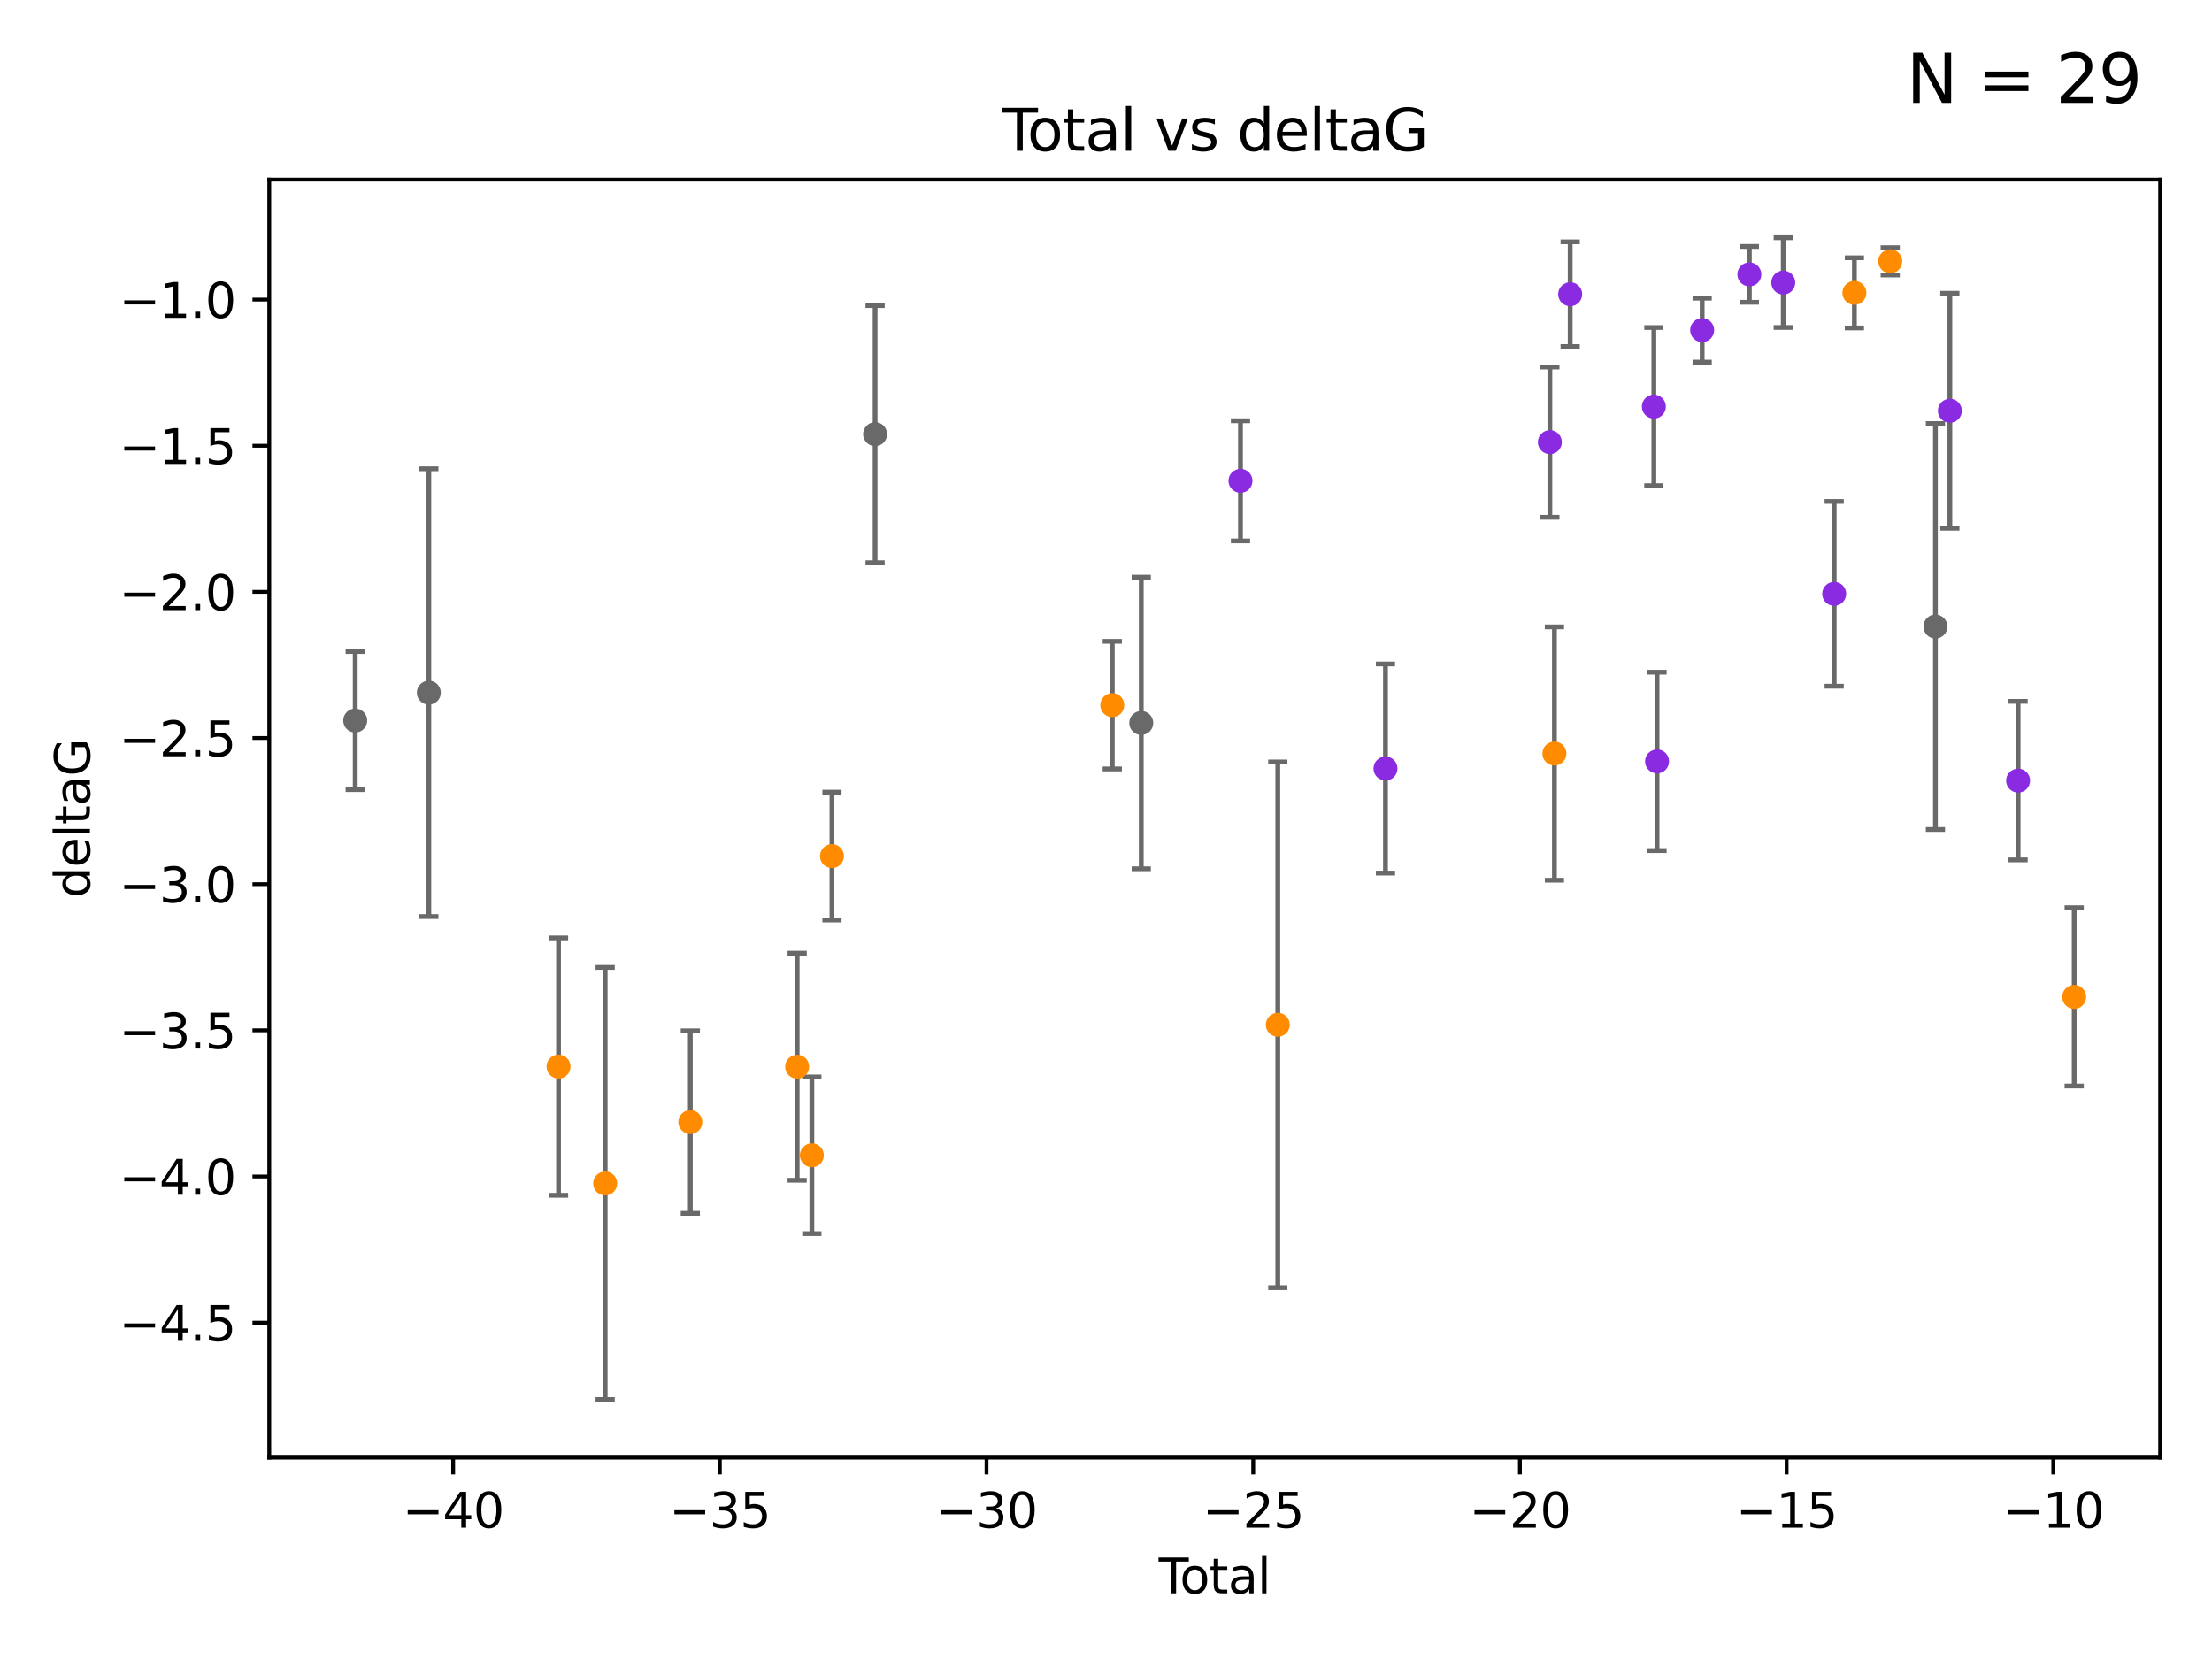 <?xml version="1.0" encoding="utf-8" standalone="no"?>
<!DOCTYPE svg PUBLIC "-//W3C//DTD SVG 1.1//EN"
  "http://www.w3.org/Graphics/SVG/1.1/DTD/svg11.dtd">
<svg xmlns:xlink="http://www.w3.org/1999/xlink" width="460.8pt" height="345.6pt" viewBox="0 0 460.8 345.6" xmlns="http://www.w3.org/2000/svg" version="1.1">
 <defs>
  <style type="text/css">*{stroke-linejoin: round; stroke-linecap: butt}</style>
 </defs>
 <g id="figure_1">
  <g id="patch_1">
   <path d="M 0 345.6 
L 460.8 345.6 
L 460.8 0 
L 0 0 
z
" style="fill: #ffffff"/>
  </g>
  <g id="axes_1">
   <g id="patch_2">
    <path d="M 56.09 303.64 
L 450 303.64 
L 450 37.411 
L 56.09 37.411 
z
" style="fill: #ffffff"/>
   </g>
   <g id="PathCollection_1">
    <defs>
     <path id="m2b033ba6e1" d="M 0 1.118 
C 0.297 1.118 0.581 1 0.791 0.791 
C 1 0.581 1.118 0.297 1.118 0 
C 1.118 -0.297 1 -0.581 0.791 -0.791 
C 0.581 -1 0.297 -1.118 0 -1.118 
C -0.297 -1.118 -0.581 -1 -0.791 -0.791 
C -1 -0.581 -1.118 -0.297 -1.118 0 
C -1.118 0.297 -1 0.581 -0.791 0.791 
C -0.581 1 -0.297 1.118 0 1.118 
z
" style="stroke: #696969"/>
    </defs>
    <g clip-path="url(#pab575af622)">
     <use xlink:href="#m2b033ba6e1" x="73.995" y="150.107" style="fill: #696969; stroke: #696969"/>
     <use xlink:href="#m2b033ba6e1" x="89.33" y="144.297" style="fill: #696969; stroke: #696969"/>
     <use xlink:href="#m2b033ba6e1" x="182.299" y="90.441" style="fill: #696969; stroke: #696969"/>
     <use xlink:href="#m2b033ba6e1" x="237.745" y="150.608" style="fill: #696969; stroke: #696969"/>
     <use xlink:href="#m2b033ba6e1" x="403.187" y="130.52" style="fill: #696969; stroke: #696969"/>
    </g>
   </g>
   <g id="PathCollection_2">
    <defs>
     <path id="m5d9b67cef5" d="M 0 1.118 
C 0.297 1.118 0.581 1 0.791 0.791 
C 1 0.581 1.118 0.297 1.118 0 
C 1.118 -0.297 1 -0.581 0.791 -0.791 
C 0.581 -1 0.297 -1.118 0 -1.118 
C -0.297 -1.118 -0.581 -1 -0.791 -0.791 
C -1 -0.581 -1.118 -0.297 -1.118 0 
C -1.118 0.297 -1 0.581 -0.791 0.791 
C -0.581 1 -0.297 1.118 0 1.118 
z
" style="stroke: #ff8c00"/>
    </defs>
    <g clip-path="url(#pab575af622)">
     <use xlink:href="#m5d9b67cef5" x="116.352" y="222.193" style="fill: #ff8c00; stroke: #ff8c00"/>
     <use xlink:href="#m5d9b67cef5" x="126.066" y="246.535" style="fill: #ff8c00; stroke: #ff8c00"/>
     <use xlink:href="#m5d9b67cef5" x="143.808" y="233.751" style="fill: #ff8c00; stroke: #ff8c00"/>
     <use xlink:href="#m5d9b67cef5" x="166.062" y="222.216" style="fill: #ff8c00; stroke: #ff8c00"/>
     <use xlink:href="#m5d9b67cef5" x="169.125" y="240.664" style="fill: #ff8c00; stroke: #ff8c00"/>
     <use xlink:href="#m5d9b67cef5" x="173.313" y="178.348" style="fill: #ff8c00; stroke: #ff8c00"/>
     <use xlink:href="#m5d9b67cef5" x="231.71" y="146.893" style="fill: #ff8c00; stroke: #ff8c00"/>
     <use xlink:href="#m5d9b67cef5" x="266.19" y="213.477" style="fill: #ff8c00; stroke: #ff8c00"/>
     <use xlink:href="#m5d9b67cef5" x="323.815" y="156.979" style="fill: #ff8c00; stroke: #ff8c00"/>
     <use xlink:href="#m5d9b67cef5" x="386.306" y="61.006" style="fill: #ff8c00; stroke: #ff8c00"/>
     <use xlink:href="#m5d9b67cef5" x="393.771" y="54.433" style="fill: #ff8c00; stroke: #ff8c00"/>
     <use xlink:href="#m5d9b67cef5" x="432.095" y="207.671" style="fill: #ff8c00; stroke: #ff8c00"/>
    </g>
   </g>
   <g id="PathCollection_3">
    <defs>
     <path id="m9241550280" d="M 0 1.118 
C 0.297 1.118 0.581 1 0.791 0.791 
C 1 0.581 1.118 0.297 1.118 0 
C 1.118 -0.297 1 -0.581 0.791 -0.791 
C 0.581 -1 0.297 -1.118 0 -1.118 
C -0.297 -1.118 -0.581 -1 -0.791 -0.791 
C -1 -0.581 -1.118 -0.297 -1.118 0 
C -1.118 0.297 -1 0.581 -0.791 0.791 
C -0.581 1 -0.297 1.118 0 1.118 
z
" style="stroke: #8a2be2"/>
    </defs>
    <g clip-path="url(#pab575af622)">
     <use xlink:href="#m9241550280" x="258.416" y="100.17" style="fill: #8a2be2; stroke: #8a2be2"/>
     <use xlink:href="#m9241550280" x="288.62" y="160.099" style="fill: #8a2be2; stroke: #8a2be2"/>
     <use xlink:href="#m9241550280" x="322.865" y="92.104" style="fill: #8a2be2; stroke: #8a2be2"/>
     <use xlink:href="#m9241550280" x="327.096" y="61.291" style="fill: #8a2be2; stroke: #8a2be2"/>
     <use xlink:href="#m9241550280" x="344.529" y="84.704" style="fill: #8a2be2; stroke: #8a2be2"/>
     <use xlink:href="#m9241550280" x="345.193" y="158.616" style="fill: #8a2be2; stroke: #8a2be2"/>
     <use xlink:href="#m9241550280" x="354.593" y="68.773" style="fill: #8a2be2; stroke: #8a2be2"/>
     <use xlink:href="#m9241550280" x="364.423" y="57.152" style="fill: #8a2be2; stroke: #8a2be2"/>
     <use xlink:href="#m9241550280" x="371.488" y="58.864" style="fill: #8a2be2; stroke: #8a2be2"/>
     <use xlink:href="#m9241550280" x="382.096" y="123.708" style="fill: #8a2be2; stroke: #8a2be2"/>
     <use xlink:href="#m9241550280" x="406.195" y="85.568" style="fill: #8a2be2; stroke: #8a2be2"/>
     <use xlink:href="#m9241550280" x="420.412" y="162.621" style="fill: #8a2be2; stroke: #8a2be2"/>
    </g>
   </g>
   <g id="matplotlib.axis_1">
    <g id="xtick_1">
     <g id="line2d_1">
      <defs>
       <path id="mb1d569d94a" d="M 0 0 
L 0 3.5 
" style="stroke: #000000; stroke-width: 0.8"/>
      </defs>
      <g>
       <use xlink:href="#mb1d569d94a" x="94.399" y="303.64" style="stroke: #000000; stroke-width: 0.8"/>
      </g>
     </g>
     <g id="text_1">
      <!-- −40 -->
      <g transform="translate(83.846 318.238)scale(0.1 -0.1)">
       <defs>
        <path id="DejaVuSans-2212" d="M 678 2272 
L 4684 2272 
L 4684 1741 
L 678 1741 
L 678 2272 
z
" transform="scale(0.016)"/>
        <path id="DejaVuSans-34" d="M 2419 4116 
L 825 1625 
L 2419 1625 
L 2419 4116 
z
M 2253 4666 
L 3047 4666 
L 3047 1625 
L 3713 1625 
L 3713 1100 
L 3047 1100 
L 3047 0 
L 2419 0 
L 2419 1100 
L 313 1100 
L 313 1709 
L 2253 4666 
z
" transform="scale(0.016)"/>
        <path id="DejaVuSans-30" d="M 2034 4250 
Q 1547 4250 1301 3770 
Q 1056 3291 1056 2328 
Q 1056 1369 1301 889 
Q 1547 409 2034 409 
Q 2525 409 2770 889 
Q 3016 1369 3016 2328 
Q 3016 3291 2770 3770 
Q 2525 4250 2034 4250 
z
M 2034 4750 
Q 2819 4750 3233 4129 
Q 3647 3509 3647 2328 
Q 3647 1150 3233 529 
Q 2819 -91 2034 -91 
Q 1250 -91 836 529 
Q 422 1150 422 2328 
Q 422 3509 836 4129 
Q 1250 4750 2034 4750 
z
" transform="scale(0.016)"/>
       </defs>
       <use xlink:href="#DejaVuSans-2212"/>
       <use xlink:href="#DejaVuSans-34" x="83.789"/>
       <use xlink:href="#DejaVuSans-30" x="147.412"/>
      </g>
     </g>
    </g>
    <g id="xtick_2">
     <g id="line2d_2">
      <g>
       <use xlink:href="#mb1d569d94a" x="149.956" y="303.64" style="stroke: #000000; stroke-width: 0.8"/>
      </g>
     </g>
     <g id="text_2">
      <!-- −35 -->
      <g transform="translate(139.403 318.238)scale(0.1 -0.1)">
       <defs>
        <path id="DejaVuSans-33" d="M 2597 2516 
Q 3050 2419 3304 2112 
Q 3559 1806 3559 1356 
Q 3559 666 3084 287 
Q 2609 -91 1734 -91 
Q 1441 -91 1130 -33 
Q 819 25 488 141 
L 488 750 
Q 750 597 1062 519 
Q 1375 441 1716 441 
Q 2309 441 2620 675 
Q 2931 909 2931 1356 
Q 2931 1769 2642 2001 
Q 2353 2234 1838 2234 
L 1294 2234 
L 1294 2753 
L 1863 2753 
Q 2328 2753 2575 2939 
Q 2822 3125 2822 3475 
Q 2822 3834 2567 4026 
Q 2313 4219 1838 4219 
Q 1578 4219 1281 4162 
Q 984 4106 628 3988 
L 628 4550 
Q 988 4650 1302 4700 
Q 1616 4750 1894 4750 
Q 2613 4750 3031 4423 
Q 3450 4097 3450 3541 
Q 3450 3153 3228 2886 
Q 3006 2619 2597 2516 
z
" transform="scale(0.016)"/>
        <path id="DejaVuSans-35" d="M 691 4666 
L 3169 4666 
L 3169 4134 
L 1269 4134 
L 1269 2991 
Q 1406 3038 1543 3061 
Q 1681 3084 1819 3084 
Q 2600 3084 3056 2656 
Q 3513 2228 3513 1497 
Q 3513 744 3044 326 
Q 2575 -91 1722 -91 
Q 1428 -91 1123 -41 
Q 819 9 494 109 
L 494 744 
Q 775 591 1075 516 
Q 1375 441 1709 441 
Q 2250 441 2565 725 
Q 2881 1009 2881 1497 
Q 2881 1984 2565 2268 
Q 2250 2553 1709 2553 
Q 1456 2553 1204 2497 
Q 953 2441 691 2322 
L 691 4666 
z
" transform="scale(0.016)"/>
       </defs>
       <use xlink:href="#DejaVuSans-2212"/>
       <use xlink:href="#DejaVuSans-33" x="83.789"/>
       <use xlink:href="#DejaVuSans-35" x="147.412"/>
      </g>
     </g>
    </g>
    <g id="xtick_3">
     <g id="line2d_3">
      <g>
       <use xlink:href="#mb1d569d94a" x="205.512" y="303.64" style="stroke: #000000; stroke-width: 0.8"/>
      </g>
     </g>
     <g id="text_3">
      <!-- −30 -->
      <g transform="translate(194.96 318.238)scale(0.1 -0.1)">
       <use xlink:href="#DejaVuSans-2212"/>
       <use xlink:href="#DejaVuSans-33" x="83.789"/>
       <use xlink:href="#DejaVuSans-30" x="147.412"/>
      </g>
     </g>
    </g>
    <g id="xtick_4">
     <g id="line2d_4">
      <g>
       <use xlink:href="#mb1d569d94a" x="261.069" y="303.64" style="stroke: #000000; stroke-width: 0.8"/>
      </g>
     </g>
     <g id="text_4">
      <!-- −25 -->
      <g transform="translate(250.517 318.238)scale(0.1 -0.1)">
       <defs>
        <path id="DejaVuSans-32" d="M 1228 531 
L 3431 531 
L 3431 0 
L 469 0 
L 469 531 
Q 828 903 1448 1529 
Q 2069 2156 2228 2338 
Q 2531 2678 2651 2914 
Q 2772 3150 2772 3378 
Q 2772 3750 2511 3984 
Q 2250 4219 1831 4219 
Q 1534 4219 1204 4116 
Q 875 4013 500 3803 
L 500 4441 
Q 881 4594 1212 4672 
Q 1544 4750 1819 4750 
Q 2544 4750 2975 4387 
Q 3406 4025 3406 3419 
Q 3406 3131 3298 2873 
Q 3191 2616 2906 2266 
Q 2828 2175 2409 1742 
Q 1991 1309 1228 531 
z
" transform="scale(0.016)"/>
       </defs>
       <use xlink:href="#DejaVuSans-2212"/>
       <use xlink:href="#DejaVuSans-32" x="83.789"/>
       <use xlink:href="#DejaVuSans-35" x="147.412"/>
      </g>
     </g>
    </g>
    <g id="xtick_5">
     <g id="line2d_5">
      <g>
       <use xlink:href="#mb1d569d94a" x="316.626" y="303.64" style="stroke: #000000; stroke-width: 0.8"/>
      </g>
     </g>
     <g id="text_5">
      <!-- −20 -->
      <g transform="translate(306.074 318.238)scale(0.1 -0.1)">
       <use xlink:href="#DejaVuSans-2212"/>
       <use xlink:href="#DejaVuSans-32" x="83.789"/>
       <use xlink:href="#DejaVuSans-30" x="147.412"/>
      </g>
     </g>
    </g>
    <g id="xtick_6">
     <g id="line2d_6">
      <g>
       <use xlink:href="#mb1d569d94a" x="372.183" y="303.64" style="stroke: #000000; stroke-width: 0.8"/>
      </g>
     </g>
     <g id="text_6">
      <!-- −15 -->
      <g transform="translate(361.63 318.238)scale(0.1 -0.1)">
       <defs>
        <path id="DejaVuSans-31" d="M 794 531 
L 1825 531 
L 1825 4091 
L 703 3866 
L 703 4441 
L 1819 4666 
L 2450 4666 
L 2450 531 
L 3481 531 
L 3481 0 
L 794 0 
L 794 531 
z
" transform="scale(0.016)"/>
       </defs>
       <use xlink:href="#DejaVuSans-2212"/>
       <use xlink:href="#DejaVuSans-31" x="83.789"/>
       <use xlink:href="#DejaVuSans-35" x="147.412"/>
      </g>
     </g>
    </g>
    <g id="xtick_7">
     <g id="line2d_7">
      <g>
       <use xlink:href="#mb1d569d94a" x="427.74" y="303.64" style="stroke: #000000; stroke-width: 0.8"/>
      </g>
     </g>
     <g id="text_7">
      <!-- −10 -->
      <g transform="translate(417.187 318.238)scale(0.1 -0.1)">
       <use xlink:href="#DejaVuSans-2212"/>
       <use xlink:href="#DejaVuSans-31" x="83.789"/>
       <use xlink:href="#DejaVuSans-30" x="147.412"/>
      </g>
     </g>
    </g>
    <g id="text_8">
     <!-- Total -->
     <g transform="translate(241.368 331.917)scale(0.1 -0.1)">
      <defs>
       <path id="DejaVuSans-54" d="M -19 4666 
L 3928 4666 
L 3928 4134 
L 2272 4134 
L 2272 0 
L 1638 0 
L 1638 4134 
L -19 4134 
L -19 4666 
z
" transform="scale(0.016)"/>
       <path id="DejaVuSans-6f" d="M 1959 3097 
Q 1497 3097 1228 2736 
Q 959 2375 959 1747 
Q 959 1119 1226 758 
Q 1494 397 1959 397 
Q 2419 397 2687 759 
Q 2956 1122 2956 1747 
Q 2956 2369 2687 2733 
Q 2419 3097 1959 3097 
z
M 1959 3584 
Q 2709 3584 3137 3096 
Q 3566 2609 3566 1747 
Q 3566 888 3137 398 
Q 2709 -91 1959 -91 
Q 1206 -91 779 398 
Q 353 888 353 1747 
Q 353 2609 779 3096 
Q 1206 3584 1959 3584 
z
" transform="scale(0.016)"/>
       <path id="DejaVuSans-74" d="M 1172 4494 
L 1172 3500 
L 2356 3500 
L 2356 3053 
L 1172 3053 
L 1172 1153 
Q 1172 725 1289 603 
Q 1406 481 1766 481 
L 2356 481 
L 2356 0 
L 1766 0 
Q 1100 0 847 248 
Q 594 497 594 1153 
L 594 3053 
L 172 3053 
L 172 3500 
L 594 3500 
L 594 4494 
L 1172 4494 
z
" transform="scale(0.016)"/>
       <path id="DejaVuSans-61" d="M 2194 1759 
Q 1497 1759 1228 1600 
Q 959 1441 959 1056 
Q 959 750 1161 570 
Q 1363 391 1709 391 
Q 2188 391 2477 730 
Q 2766 1069 2766 1631 
L 2766 1759 
L 2194 1759 
z
M 3341 1997 
L 3341 0 
L 2766 0 
L 2766 531 
Q 2569 213 2275 61 
Q 1981 -91 1556 -91 
Q 1019 -91 701 211 
Q 384 513 384 1019 
Q 384 1609 779 1909 
Q 1175 2209 1959 2209 
L 2766 2209 
L 2766 2266 
Q 2766 2663 2505 2880 
Q 2244 3097 1772 3097 
Q 1472 3097 1187 3025 
Q 903 2953 641 2809 
L 641 3341 
Q 956 3463 1253 3523 
Q 1550 3584 1831 3584 
Q 2591 3584 2966 3190 
Q 3341 2797 3341 1997 
z
" transform="scale(0.016)"/>
       <path id="DejaVuSans-6c" d="M 603 4863 
L 1178 4863 
L 1178 0 
L 603 0 
L 603 4863 
z
" transform="scale(0.016)"/>
      </defs>
      <use xlink:href="#DejaVuSans-54"/>
      <use xlink:href="#DejaVuSans-6f" x="44.084"/>
      <use xlink:href="#DejaVuSans-74" x="105.266"/>
      <use xlink:href="#DejaVuSans-61" x="144.475"/>
      <use xlink:href="#DejaVuSans-6c" x="205.754"/>
     </g>
    </g>
   </g>
   <g id="matplotlib.axis_2">
    <g id="ytick_1">
     <g id="line2d_8">
      <defs>
       <path id="mbed3a9e471" d="M 0 0 
L -3.5 0 
" style="stroke: #000000; stroke-width: 0.8"/>
      </defs>
      <g>
       <use xlink:href="#mbed3a9e471" x="56.09" y="275.525" style="stroke: #000000; stroke-width: 0.8"/>
      </g>
     </g>
     <g id="text_9">
      <!-- −4.5 -->
      <g transform="translate(24.807 279.324)scale(0.1 -0.1)">
       <defs>
        <path id="DejaVuSans-2e" d="M 684 794 
L 1344 794 
L 1344 0 
L 684 0 
L 684 794 
z
" transform="scale(0.016)"/>
       </defs>
       <use xlink:href="#DejaVuSans-2212"/>
       <use xlink:href="#DejaVuSans-34" x="83.789"/>
       <use xlink:href="#DejaVuSans-2e" x="147.412"/>
       <use xlink:href="#DejaVuSans-35" x="179.199"/>
      </g>
     </g>
    </g>
    <g id="ytick_2">
     <g id="line2d_9">
      <g>
       <use xlink:href="#mbed3a9e471" x="56.09" y="245.079" style="stroke: #000000; stroke-width: 0.8"/>
      </g>
     </g>
     <g id="text_10">
      <!-- −4.0 -->
      <g transform="translate(24.807 248.879)scale(0.1 -0.1)">
       <use xlink:href="#DejaVuSans-2212"/>
       <use xlink:href="#DejaVuSans-34" x="83.789"/>
       <use xlink:href="#DejaVuSans-2e" x="147.412"/>
       <use xlink:href="#DejaVuSans-30" x="179.199"/>
      </g>
     </g>
    </g>
    <g id="ytick_3">
     <g id="line2d_10">
      <g>
       <use xlink:href="#mbed3a9e471" x="56.09" y="214.634" style="stroke: #000000; stroke-width: 0.8"/>
      </g>
     </g>
     <g id="text_11">
      <!-- −3.5 -->
      <g transform="translate(24.807 218.433)scale(0.1 -0.1)">
       <use xlink:href="#DejaVuSans-2212"/>
       <use xlink:href="#DejaVuSans-33" x="83.789"/>
       <use xlink:href="#DejaVuSans-2e" x="147.412"/>
       <use xlink:href="#DejaVuSans-35" x="179.199"/>
      </g>
     </g>
    </g>
    <g id="ytick_4">
     <g id="line2d_11">
      <g>
       <use xlink:href="#mbed3a9e471" x="56.09" y="184.188" style="stroke: #000000; stroke-width: 0.8"/>
      </g>
     </g>
     <g id="text_12">
      <!-- −3.0 -->
      <g transform="translate(24.807 187.987)scale(0.1 -0.1)">
       <use xlink:href="#DejaVuSans-2212"/>
       <use xlink:href="#DejaVuSans-33" x="83.789"/>
       <use xlink:href="#DejaVuSans-2e" x="147.412"/>
       <use xlink:href="#DejaVuSans-30" x="179.199"/>
      </g>
     </g>
    </g>
    <g id="ytick_5">
     <g id="line2d_12">
      <g>
       <use xlink:href="#mbed3a9e471" x="56.09" y="153.742" style="stroke: #000000; stroke-width: 0.8"/>
      </g>
     </g>
     <g id="text_13">
      <!-- −2.5 -->
      <g transform="translate(24.807 157.541)scale(0.1 -0.1)">
       <use xlink:href="#DejaVuSans-2212"/>
       <use xlink:href="#DejaVuSans-32" x="83.789"/>
       <use xlink:href="#DejaVuSans-2e" x="147.412"/>
       <use xlink:href="#DejaVuSans-35" x="179.199"/>
      </g>
     </g>
    </g>
    <g id="ytick_6">
     <g id="line2d_13">
      <g>
       <use xlink:href="#mbed3a9e471" x="56.09" y="123.296" style="stroke: #000000; stroke-width: 0.8"/>
      </g>
     </g>
     <g id="text_14">
      <!-- −2.0 -->
      <g transform="translate(24.807 127.096)scale(0.1 -0.1)">
       <use xlink:href="#DejaVuSans-2212"/>
       <use xlink:href="#DejaVuSans-32" x="83.789"/>
       <use xlink:href="#DejaVuSans-2e" x="147.412"/>
       <use xlink:href="#DejaVuSans-30" x="179.199"/>
      </g>
     </g>
    </g>
    <g id="ytick_7">
     <g id="line2d_14">
      <g>
       <use xlink:href="#mbed3a9e471" x="56.09" y="92.851" style="stroke: #000000; stroke-width: 0.8"/>
      </g>
     </g>
     <g id="text_15">
      <!-- −1.5 -->
      <g transform="translate(24.807 96.65)scale(0.1 -0.1)">
       <use xlink:href="#DejaVuSans-2212"/>
       <use xlink:href="#DejaVuSans-31" x="83.789"/>
       <use xlink:href="#DejaVuSans-2e" x="147.412"/>
       <use xlink:href="#DejaVuSans-35" x="179.199"/>
      </g>
     </g>
    </g>
    <g id="ytick_8">
     <g id="line2d_15">
      <g>
       <use xlink:href="#mbed3a9e471" x="56.09" y="62.405" style="stroke: #000000; stroke-width: 0.8"/>
      </g>
     </g>
     <g id="text_16">
      <!-- −1.0 -->
      <g transform="translate(24.807 66.204)scale(0.1 -0.1)">
       <use xlink:href="#DejaVuSans-2212"/>
       <use xlink:href="#DejaVuSans-31" x="83.789"/>
       <use xlink:href="#DejaVuSans-2e" x="147.412"/>
       <use xlink:href="#DejaVuSans-30" x="179.199"/>
      </g>
     </g>
    </g>
    <g id="text_17">
     <!-- deltaG -->
     <g transform="translate(18.727 187.064)rotate(-90)scale(0.1 -0.1)">
      <defs>
       <path id="DejaVuSans-64" d="M 2906 2969 
L 2906 4863 
L 3481 4863 
L 3481 0 
L 2906 0 
L 2906 525 
Q 2725 213 2448 61 
Q 2172 -91 1784 -91 
Q 1150 -91 751 415 
Q 353 922 353 1747 
Q 353 2572 751 3078 
Q 1150 3584 1784 3584 
Q 2172 3584 2448 3432 
Q 2725 3281 2906 2969 
z
M 947 1747 
Q 947 1113 1208 752 
Q 1469 391 1925 391 
Q 2381 391 2643 752 
Q 2906 1113 2906 1747 
Q 2906 2381 2643 2742 
Q 2381 3103 1925 3103 
Q 1469 3103 1208 2742 
Q 947 2381 947 1747 
z
" transform="scale(0.016)"/>
       <path id="DejaVuSans-65" d="M 3597 1894 
L 3597 1613 
L 953 1613 
Q 991 1019 1311 708 
Q 1631 397 2203 397 
Q 2534 397 2845 478 
Q 3156 559 3463 722 
L 3463 178 
Q 3153 47 2828 -22 
Q 2503 -91 2169 -91 
Q 1331 -91 842 396 
Q 353 884 353 1716 
Q 353 2575 817 3079 
Q 1281 3584 2069 3584 
Q 2775 3584 3186 3129 
Q 3597 2675 3597 1894 
z
M 3022 2063 
Q 3016 2534 2758 2815 
Q 2500 3097 2075 3097 
Q 1594 3097 1305 2825 
Q 1016 2553 972 2059 
L 3022 2063 
z
" transform="scale(0.016)"/>
       <path id="DejaVuSans-47" d="M 3809 666 
L 3809 1919 
L 2778 1919 
L 2778 2438 
L 4434 2438 
L 4434 434 
Q 4069 175 3628 42 
Q 3188 -91 2688 -91 
Q 1594 -91 976 548 
Q 359 1188 359 2328 
Q 359 3472 976 4111 
Q 1594 4750 2688 4750 
Q 3144 4750 3555 4637 
Q 3966 4525 4313 4306 
L 4313 3634 
Q 3963 3931 3569 4081 
Q 3175 4231 2741 4231 
Q 1884 4231 1454 3753 
Q 1025 3275 1025 2328 
Q 1025 1384 1454 906 
Q 1884 428 2741 428 
Q 3075 428 3337 486 
Q 3600 544 3809 666 
z
" transform="scale(0.016)"/>
      </defs>
      <use xlink:href="#DejaVuSans-64"/>
      <use xlink:href="#DejaVuSans-65" x="63.477"/>
      <use xlink:href="#DejaVuSans-6c" x="125"/>
      <use xlink:href="#DejaVuSans-74" x="152.783"/>
      <use xlink:href="#DejaVuSans-61" x="191.992"/>
      <use xlink:href="#DejaVuSans-47" x="253.271"/>
     </g>
    </g>
   </g>
   <g id="LineCollection_1">
    <path d="M 73.995 164.491 
L 73.995 135.722 
" clip-path="url(#pab575af622)" style="fill: none; stroke: #696969"/>
    <path d="M 89.33 190.935 
L 89.33 97.658 
" clip-path="url(#pab575af622)" style="fill: none; stroke: #696969"/>
    <path d="M 182.299 117.223 
L 182.299 63.658 
" clip-path="url(#pab575af622)" style="fill: none; stroke: #696969"/>
    <path d="M 237.745 180.981 
L 237.745 120.235 
" clip-path="url(#pab575af622)" style="fill: none; stroke: #696969"/>
    <path d="M 403.187 172.803 
L 403.187 88.238 
" clip-path="url(#pab575af622)" style="fill: none; stroke: #696969"/>
   </g>
   <g id="line2d_16">
    <defs>
     <path id="m7b8b29dadc" d="M 2 0 
L -2 -0 
" style="stroke: #696969"/>
    </defs>
    <g clip-path="url(#pab575af622)">
     <use xlink:href="#m7b8b29dadc" x="73.995" y="164.491" style="fill: #696969; stroke: #696969"/>
     <use xlink:href="#m7b8b29dadc" x="89.33" y="190.935" style="fill: #696969; stroke: #696969"/>
     <use xlink:href="#m7b8b29dadc" x="182.299" y="117.223" style="fill: #696969; stroke: #696969"/>
     <use xlink:href="#m7b8b29dadc" x="237.745" y="180.981" style="fill: #696969; stroke: #696969"/>
     <use xlink:href="#m7b8b29dadc" x="403.187" y="172.803" style="fill: #696969; stroke: #696969"/>
    </g>
   </g>
   <g id="line2d_17">
    <g clip-path="url(#pab575af622)">
     <use xlink:href="#m7b8b29dadc" x="73.995" y="135.722" style="fill: #696969; stroke: #696969"/>
     <use xlink:href="#m7b8b29dadc" x="89.33" y="97.658" style="fill: #696969; stroke: #696969"/>
     <use xlink:href="#m7b8b29dadc" x="182.299" y="63.658" style="fill: #696969; stroke: #696969"/>
     <use xlink:href="#m7b8b29dadc" x="237.745" y="120.235" style="fill: #696969; stroke: #696969"/>
     <use xlink:href="#m7b8b29dadc" x="403.187" y="88.238" style="fill: #696969; stroke: #696969"/>
    </g>
   </g>
   <g id="LineCollection_2">
    <path d="M 116.352 249.001 
L 116.352 195.385 
" clip-path="url(#pab575af622)" style="fill: none; stroke: #696969"/>
    <path d="M 126.066 291.539 
L 126.066 201.532 
" clip-path="url(#pab575af622)" style="fill: none; stroke: #696969"/>
    <path d="M 143.808 252.762 
L 143.808 214.739 
" clip-path="url(#pab575af622)" style="fill: none; stroke: #696969"/>
    <path d="M 166.062 245.862 
L 166.062 198.569 
" clip-path="url(#pab575af622)" style="fill: none; stroke: #696969"/>
    <path d="M 169.125 256.983 
L 169.125 224.345 
" clip-path="url(#pab575af622)" style="fill: none; stroke: #696969"/>
    <path d="M 173.313 191.666 
L 173.313 165.03 
" clip-path="url(#pab575af622)" style="fill: none; stroke: #696969"/>
    <path d="M 231.71 160.187 
L 231.71 133.6 
" clip-path="url(#pab575af622)" style="fill: none; stroke: #696969"/>
    <path d="M 266.19 268.224 
L 266.19 158.731 
" clip-path="url(#pab575af622)" style="fill: none; stroke: #696969"/>
    <path d="M 323.815 183.369 
L 323.815 130.59 
" clip-path="url(#pab575af622)" style="fill: none; stroke: #696969"/>
    <path d="M 386.306 68.317 
L 386.306 53.695 
" clip-path="url(#pab575af622)" style="fill: none; stroke: #696969"/>
    <path d="M 393.771 57.277 
L 393.771 51.589 
" clip-path="url(#pab575af622)" style="fill: none; stroke: #696969"/>
    <path d="M 432.095 226.241 
L 432.095 189.101 
" clip-path="url(#pab575af622)" style="fill: none; stroke: #696969"/>
   </g>
   <g id="line2d_18">
    <g clip-path="url(#pab575af622)">
     <use xlink:href="#m7b8b29dadc" x="116.352" y="249.001" style="fill: #696969; stroke: #696969"/>
     <use xlink:href="#m7b8b29dadc" x="126.066" y="291.539" style="fill: #696969; stroke: #696969"/>
     <use xlink:href="#m7b8b29dadc" x="143.808" y="252.762" style="fill: #696969; stroke: #696969"/>
     <use xlink:href="#m7b8b29dadc" x="166.062" y="245.862" style="fill: #696969; stroke: #696969"/>
     <use xlink:href="#m7b8b29dadc" x="169.125" y="256.983" style="fill: #696969; stroke: #696969"/>
     <use xlink:href="#m7b8b29dadc" x="173.313" y="191.666" style="fill: #696969; stroke: #696969"/>
     <use xlink:href="#m7b8b29dadc" x="231.71" y="160.187" style="fill: #696969; stroke: #696969"/>
     <use xlink:href="#m7b8b29dadc" x="266.19" y="268.224" style="fill: #696969; stroke: #696969"/>
     <use xlink:href="#m7b8b29dadc" x="323.815" y="183.369" style="fill: #696969; stroke: #696969"/>
     <use xlink:href="#m7b8b29dadc" x="386.306" y="68.317" style="fill: #696969; stroke: #696969"/>
     <use xlink:href="#m7b8b29dadc" x="393.771" y="57.277" style="fill: #696969; stroke: #696969"/>
     <use xlink:href="#m7b8b29dadc" x="432.095" y="226.241" style="fill: #696969; stroke: #696969"/>
    </g>
   </g>
   <g id="line2d_19">
    <g clip-path="url(#pab575af622)">
     <use xlink:href="#m7b8b29dadc" x="116.352" y="195.385" style="fill: #696969; stroke: #696969"/>
     <use xlink:href="#m7b8b29dadc" x="126.066" y="201.532" style="fill: #696969; stroke: #696969"/>
     <use xlink:href="#m7b8b29dadc" x="143.808" y="214.739" style="fill: #696969; stroke: #696969"/>
     <use xlink:href="#m7b8b29dadc" x="166.062" y="198.569" style="fill: #696969; stroke: #696969"/>
     <use xlink:href="#m7b8b29dadc" x="169.125" y="224.345" style="fill: #696969; stroke: #696969"/>
     <use xlink:href="#m7b8b29dadc" x="173.313" y="165.03" style="fill: #696969; stroke: #696969"/>
     <use xlink:href="#m7b8b29dadc" x="231.71" y="133.6" style="fill: #696969; stroke: #696969"/>
     <use xlink:href="#m7b8b29dadc" x="266.19" y="158.731" style="fill: #696969; stroke: #696969"/>
     <use xlink:href="#m7b8b29dadc" x="323.815" y="130.59" style="fill: #696969; stroke: #696969"/>
     <use xlink:href="#m7b8b29dadc" x="386.306" y="53.695" style="fill: #696969; stroke: #696969"/>
     <use xlink:href="#m7b8b29dadc" x="393.771" y="51.589" style="fill: #696969; stroke: #696969"/>
     <use xlink:href="#m7b8b29dadc" x="432.095" y="189.101" style="fill: #696969; stroke: #696969"/>
    </g>
   </g>
   <g id="LineCollection_3">
    <path d="M 258.416 112.691 
L 258.416 87.649 
" clip-path="url(#pab575af622)" style="fill: none; stroke: #696969"/>
    <path d="M 288.62 181.88 
L 288.62 138.319 
" clip-path="url(#pab575af622)" style="fill: none; stroke: #696969"/>
    <path d="M 322.865 107.759 
L 322.865 76.449 
" clip-path="url(#pab575af622)" style="fill: none; stroke: #696969"/>
    <path d="M 327.096 72.205 
L 327.096 50.378 
" clip-path="url(#pab575af622)" style="fill: none; stroke: #696969"/>
    <path d="M 344.529 101.177 
L 344.529 68.23 
" clip-path="url(#pab575af622)" style="fill: none; stroke: #696969"/>
    <path d="M 345.193 177.194 
L 345.193 140.037 
" clip-path="url(#pab575af622)" style="fill: none; stroke: #696969"/>
    <path d="M 354.593 75.435 
L 354.593 62.111 
" clip-path="url(#pab575af622)" style="fill: none; stroke: #696969"/>
    <path d="M 364.423 62.973 
L 364.423 51.331 
" clip-path="url(#pab575af622)" style="fill: none; stroke: #696969"/>
    <path d="M 371.488 68.215 
L 371.488 49.513 
" clip-path="url(#pab575af622)" style="fill: none; stroke: #696969"/>
    <path d="M 382.096 142.95 
L 382.096 104.466 
" clip-path="url(#pab575af622)" style="fill: none; stroke: #696969"/>
    <path d="M 406.195 110.049 
L 406.195 61.087 
" clip-path="url(#pab575af622)" style="fill: none; stroke: #696969"/>
    <path d="M 420.412 179.132 
L 420.412 146.109 
" clip-path="url(#pab575af622)" style="fill: none; stroke: #696969"/>
   </g>
   <g id="line2d_20">
    <g clip-path="url(#pab575af622)">
     <use xlink:href="#m7b8b29dadc" x="258.416" y="112.691" style="fill: #696969; stroke: #696969"/>
     <use xlink:href="#m7b8b29dadc" x="288.62" y="181.88" style="fill: #696969; stroke: #696969"/>
     <use xlink:href="#m7b8b29dadc" x="322.865" y="107.759" style="fill: #696969; stroke: #696969"/>
     <use xlink:href="#m7b8b29dadc" x="327.096" y="72.205" style="fill: #696969; stroke: #696969"/>
     <use xlink:href="#m7b8b29dadc" x="344.529" y="101.177" style="fill: #696969; stroke: #696969"/>
     <use xlink:href="#m7b8b29dadc" x="345.193" y="177.194" style="fill: #696969; stroke: #696969"/>
     <use xlink:href="#m7b8b29dadc" x="354.593" y="75.435" style="fill: #696969; stroke: #696969"/>
     <use xlink:href="#m7b8b29dadc" x="364.423" y="62.973" style="fill: #696969; stroke: #696969"/>
     <use xlink:href="#m7b8b29dadc" x="371.488" y="68.215" style="fill: #696969; stroke: #696969"/>
     <use xlink:href="#m7b8b29dadc" x="382.096" y="142.95" style="fill: #696969; stroke: #696969"/>
     <use xlink:href="#m7b8b29dadc" x="406.195" y="110.049" style="fill: #696969; stroke: #696969"/>
     <use xlink:href="#m7b8b29dadc" x="420.412" y="179.132" style="fill: #696969; stroke: #696969"/>
    </g>
   </g>
   <g id="line2d_21">
    <g clip-path="url(#pab575af622)">
     <use xlink:href="#m7b8b29dadc" x="258.416" y="87.649" style="fill: #696969; stroke: #696969"/>
     <use xlink:href="#m7b8b29dadc" x="288.62" y="138.319" style="fill: #696969; stroke: #696969"/>
     <use xlink:href="#m7b8b29dadc" x="322.865" y="76.449" style="fill: #696969; stroke: #696969"/>
     <use xlink:href="#m7b8b29dadc" x="327.096" y="50.378" style="fill: #696969; stroke: #696969"/>
     <use xlink:href="#m7b8b29dadc" x="344.529" y="68.23" style="fill: #696969; stroke: #696969"/>
     <use xlink:href="#m7b8b29dadc" x="345.193" y="140.037" style="fill: #696969; stroke: #696969"/>
     <use xlink:href="#m7b8b29dadc" x="354.593" y="62.111" style="fill: #696969; stroke: #696969"/>
     <use xlink:href="#m7b8b29dadc" x="364.423" y="51.331" style="fill: #696969; stroke: #696969"/>
     <use xlink:href="#m7b8b29dadc" x="371.488" y="49.513" style="fill: #696969; stroke: #696969"/>
     <use xlink:href="#m7b8b29dadc" x="382.096" y="104.466" style="fill: #696969; stroke: #696969"/>
     <use xlink:href="#m7b8b29dadc" x="406.195" y="61.087" style="fill: #696969; stroke: #696969"/>
     <use xlink:href="#m7b8b29dadc" x="420.412" y="146.109" style="fill: #696969; stroke: #696969"/>
    </g>
   </g>
   <g id="line2d_22">
    <defs>
     <path id="m3eb162e1ab" d="M 0 2 
C 0.53 2 1.039 1.789 1.414 1.414 
C 1.789 1.039 2 0.53 2 0 
C 2 -0.53 1.789 -1.039 1.414 -1.414 
C 1.039 -1.789 0.53 -2 0 -2 
C -0.53 -2 -1.039 -1.789 -1.414 -1.414 
C -1.789 -1.039 -2 -0.53 -2 0 
C -2 0.53 -1.789 1.039 -1.414 1.414 
C -1.039 1.789 -0.53 2 0 2 
z
" style="stroke: #696969"/>
    </defs>
    <g clip-path="url(#pab575af622)">
     <use xlink:href="#m3eb162e1ab" x="73.995" y="150.107" style="fill: #696969; stroke: #696969"/>
     <use xlink:href="#m3eb162e1ab" x="89.33" y="144.297" style="fill: #696969; stroke: #696969"/>
     <use xlink:href="#m3eb162e1ab" x="182.299" y="90.441" style="fill: #696969; stroke: #696969"/>
     <use xlink:href="#m3eb162e1ab" x="237.745" y="150.608" style="fill: #696969; stroke: #696969"/>
     <use xlink:href="#m3eb162e1ab" x="403.187" y="130.52" style="fill: #696969; stroke: #696969"/>
    </g>
   </g>
   <g id="line2d_23">
    <defs>
     <path id="m51927f46d2" d="M 0 2 
C 0.53 2 1.039 1.789 1.414 1.414 
C 1.789 1.039 2 0.53 2 0 
C 2 -0.53 1.789 -1.039 1.414 -1.414 
C 1.039 -1.789 0.53 -2 0 -2 
C -0.53 -2 -1.039 -1.789 -1.414 -1.414 
C -1.789 -1.039 -2 -0.53 -2 0 
C -2 0.53 -1.789 1.039 -1.414 1.414 
C -1.039 1.789 -0.53 2 0 2 
z
" style="stroke: #ff8c00"/>
    </defs>
    <g clip-path="url(#pab575af622)">
     <use xlink:href="#m51927f46d2" x="116.352" y="222.193" style="fill: #ff8c00; stroke: #ff8c00"/>
     <use xlink:href="#m51927f46d2" x="126.066" y="246.535" style="fill: #ff8c00; stroke: #ff8c00"/>
     <use xlink:href="#m51927f46d2" x="143.808" y="233.751" style="fill: #ff8c00; stroke: #ff8c00"/>
     <use xlink:href="#m51927f46d2" x="166.062" y="222.216" style="fill: #ff8c00; stroke: #ff8c00"/>
     <use xlink:href="#m51927f46d2" x="169.125" y="240.664" style="fill: #ff8c00; stroke: #ff8c00"/>
     <use xlink:href="#m51927f46d2" x="173.313" y="178.348" style="fill: #ff8c00; stroke: #ff8c00"/>
     <use xlink:href="#m51927f46d2" x="231.71" y="146.893" style="fill: #ff8c00; stroke: #ff8c00"/>
     <use xlink:href="#m51927f46d2" x="266.19" y="213.477" style="fill: #ff8c00; stroke: #ff8c00"/>
     <use xlink:href="#m51927f46d2" x="323.815" y="156.979" style="fill: #ff8c00; stroke: #ff8c00"/>
     <use xlink:href="#m51927f46d2" x="386.306" y="61.006" style="fill: #ff8c00; stroke: #ff8c00"/>
     <use xlink:href="#m51927f46d2" x="393.771" y="54.433" style="fill: #ff8c00; stroke: #ff8c00"/>
     <use xlink:href="#m51927f46d2" x="432.095" y="207.671" style="fill: #ff8c00; stroke: #ff8c00"/>
    </g>
   </g>
   <g id="line2d_24">
    <defs>
     <path id="me9e2d51ce2" d="M 0 2 
C 0.53 2 1.039 1.789 1.414 1.414 
C 1.789 1.039 2 0.53 2 0 
C 2 -0.53 1.789 -1.039 1.414 -1.414 
C 1.039 -1.789 0.53 -2 0 -2 
C -0.53 -2 -1.039 -1.789 -1.414 -1.414 
C -1.789 -1.039 -2 -0.53 -2 0 
C -2 0.53 -1.789 1.039 -1.414 1.414 
C -1.039 1.789 -0.53 2 0 2 
z
" style="stroke: #8a2be2"/>
    </defs>
    <g clip-path="url(#pab575af622)">
     <use xlink:href="#me9e2d51ce2" x="258.416" y="100.17" style="fill: #8a2be2; stroke: #8a2be2"/>
     <use xlink:href="#me9e2d51ce2" x="288.62" y="160.099" style="fill: #8a2be2; stroke: #8a2be2"/>
     <use xlink:href="#me9e2d51ce2" x="322.865" y="92.104" style="fill: #8a2be2; stroke: #8a2be2"/>
     <use xlink:href="#me9e2d51ce2" x="327.096" y="61.291" style="fill: #8a2be2; stroke: #8a2be2"/>
     <use xlink:href="#me9e2d51ce2" x="344.529" y="84.704" style="fill: #8a2be2; stroke: #8a2be2"/>
     <use xlink:href="#me9e2d51ce2" x="345.193" y="158.616" style="fill: #8a2be2; stroke: #8a2be2"/>
     <use xlink:href="#me9e2d51ce2" x="354.593" y="68.773" style="fill: #8a2be2; stroke: #8a2be2"/>
     <use xlink:href="#me9e2d51ce2" x="364.423" y="57.152" style="fill: #8a2be2; stroke: #8a2be2"/>
     <use xlink:href="#me9e2d51ce2" x="371.488" y="58.864" style="fill: #8a2be2; stroke: #8a2be2"/>
     <use xlink:href="#me9e2d51ce2" x="382.096" y="123.708" style="fill: #8a2be2; stroke: #8a2be2"/>
     <use xlink:href="#me9e2d51ce2" x="406.195" y="85.568" style="fill: #8a2be2; stroke: #8a2be2"/>
     <use xlink:href="#me9e2d51ce2" x="420.412" y="162.621" style="fill: #8a2be2; stroke: #8a2be2"/>
    </g>
   </g>
   <g id="patch_3">
    <path d="M 56.09 303.64 
L 56.09 37.411 
" style="fill: none; stroke: #000000; stroke-width: 0.8; stroke-linejoin: miter; stroke-linecap: square"/>
   </g>
   <g id="patch_4">
    <path d="M 450 303.64 
L 450 37.411 
" style="fill: none; stroke: #000000; stroke-width: 0.8; stroke-linejoin: miter; stroke-linecap: square"/>
   </g>
   <g id="patch_5">
    <path d="M 56.09 303.64 
L 450 303.64 
" style="fill: none; stroke: #000000; stroke-width: 0.8; stroke-linejoin: miter; stroke-linecap: square"/>
   </g>
   <g id="patch_6">
    <path d="M 56.09 37.411 
L 450 37.411 
" style="fill: none; stroke: #000000; stroke-width: 0.8; stroke-linejoin: miter; stroke-linecap: square"/>
   </g>
   <g id="text_18">
    <!-- N = 29 -->
    <g transform="translate(397.142 21.426)scale(0.14 -0.14)">
     <defs>
      <path id="DejaVuSans-4e" d="M 628 4666 
L 1478 4666 
L 3547 763 
L 3547 4666 
L 4159 4666 
L 4159 0 
L 3309 0 
L 1241 3903 
L 1241 0 
L 628 0 
L 628 4666 
z
" transform="scale(0.016)"/>
      <path id="DejaVuSans-20" transform="scale(0.016)"/>
      <path id="DejaVuSans-3d" d="M 678 2906 
L 4684 2906 
L 4684 2381 
L 678 2381 
L 678 2906 
z
M 678 1631 
L 4684 1631 
L 4684 1100 
L 678 1100 
L 678 1631 
z
" transform="scale(0.016)"/>
      <path id="DejaVuSans-39" d="M 703 97 
L 703 672 
Q 941 559 1184 500 
Q 1428 441 1663 441 
Q 2288 441 2617 861 
Q 2947 1281 2994 2138 
Q 2813 1869 2534 1725 
Q 2256 1581 1919 1581 
Q 1219 1581 811 2004 
Q 403 2428 403 3163 
Q 403 3881 828 4315 
Q 1253 4750 1959 4750 
Q 2769 4750 3195 4129 
Q 3622 3509 3622 2328 
Q 3622 1225 3098 567 
Q 2575 -91 1691 -91 
Q 1453 -91 1209 -44 
Q 966 3 703 97 
z
M 1959 2075 
Q 2384 2075 2632 2365 
Q 2881 2656 2881 3163 
Q 2881 3666 2632 3958 
Q 2384 4250 1959 4250 
Q 1534 4250 1286 3958 
Q 1038 3666 1038 3163 
Q 1038 2656 1286 2365 
Q 1534 2075 1959 2075 
z
" transform="scale(0.016)"/>
     </defs>
     <use xlink:href="#DejaVuSans-4e"/>
     <use xlink:href="#DejaVuSans-20" x="74.805"/>
     <use xlink:href="#DejaVuSans-3d" x="106.592"/>
     <use xlink:href="#DejaVuSans-20" x="190.381"/>
     <use xlink:href="#DejaVuSans-32" x="222.168"/>
     <use xlink:href="#DejaVuSans-39" x="285.791"/>
    </g>
   </g>
   <g id="text_19">
    <!-- Total vs deltaG -->
    <g transform="translate(208.697 31.411)scale(0.12 -0.12)">
     <defs>
      <path id="DejaVuSans-76" d="M 191 3500 
L 800 3500 
L 1894 563 
L 2988 3500 
L 3597 3500 
L 2284 0 
L 1503 0 
L 191 3500 
z
" transform="scale(0.016)"/>
      <path id="DejaVuSans-73" d="M 2834 3397 
L 2834 2853 
Q 2591 2978 2328 3040 
Q 2066 3103 1784 3103 
Q 1356 3103 1142 2972 
Q 928 2841 928 2578 
Q 928 2378 1081 2264 
Q 1234 2150 1697 2047 
L 1894 2003 
Q 2506 1872 2764 1633 
Q 3022 1394 3022 966 
Q 3022 478 2636 193 
Q 2250 -91 1575 -91 
Q 1294 -91 989 -36 
Q 684 19 347 128 
L 347 722 
Q 666 556 975 473 
Q 1284 391 1588 391 
Q 1994 391 2212 530 
Q 2431 669 2431 922 
Q 2431 1156 2273 1281 
Q 2116 1406 1581 1522 
L 1381 1569 
Q 847 1681 609 1914 
Q 372 2147 372 2553 
Q 372 3047 722 3315 
Q 1072 3584 1716 3584 
Q 2034 3584 2315 3537 
Q 2597 3491 2834 3397 
z
" transform="scale(0.016)"/>
     </defs>
     <use xlink:href="#DejaVuSans-54"/>
     <use xlink:href="#DejaVuSans-6f" x="44.084"/>
     <use xlink:href="#DejaVuSans-74" x="105.266"/>
     <use xlink:href="#DejaVuSans-61" x="144.475"/>
     <use xlink:href="#DejaVuSans-6c" x="205.754"/>
     <use xlink:href="#DejaVuSans-20" x="233.537"/>
     <use xlink:href="#DejaVuSans-76" x="265.324"/>
     <use xlink:href="#DejaVuSans-73" x="324.504"/>
     <use xlink:href="#DejaVuSans-20" x="376.604"/>
     <use xlink:href="#DejaVuSans-64" x="408.391"/>
     <use xlink:href="#DejaVuSans-65" x="471.867"/>
     <use xlink:href="#DejaVuSans-6c" x="533.391"/>
     <use xlink:href="#DejaVuSans-74" x="561.174"/>
     <use xlink:href="#DejaVuSans-61" x="600.383"/>
     <use xlink:href="#DejaVuSans-47" x="661.662"/>
    </g>
   </g>
  </g>
 </g>
 <defs>
  <clipPath id="pab575af622">
   <rect x="56.09" y="37.411" width="393.91" height="266.229"/>
  </clipPath>
 </defs>
</svg>
